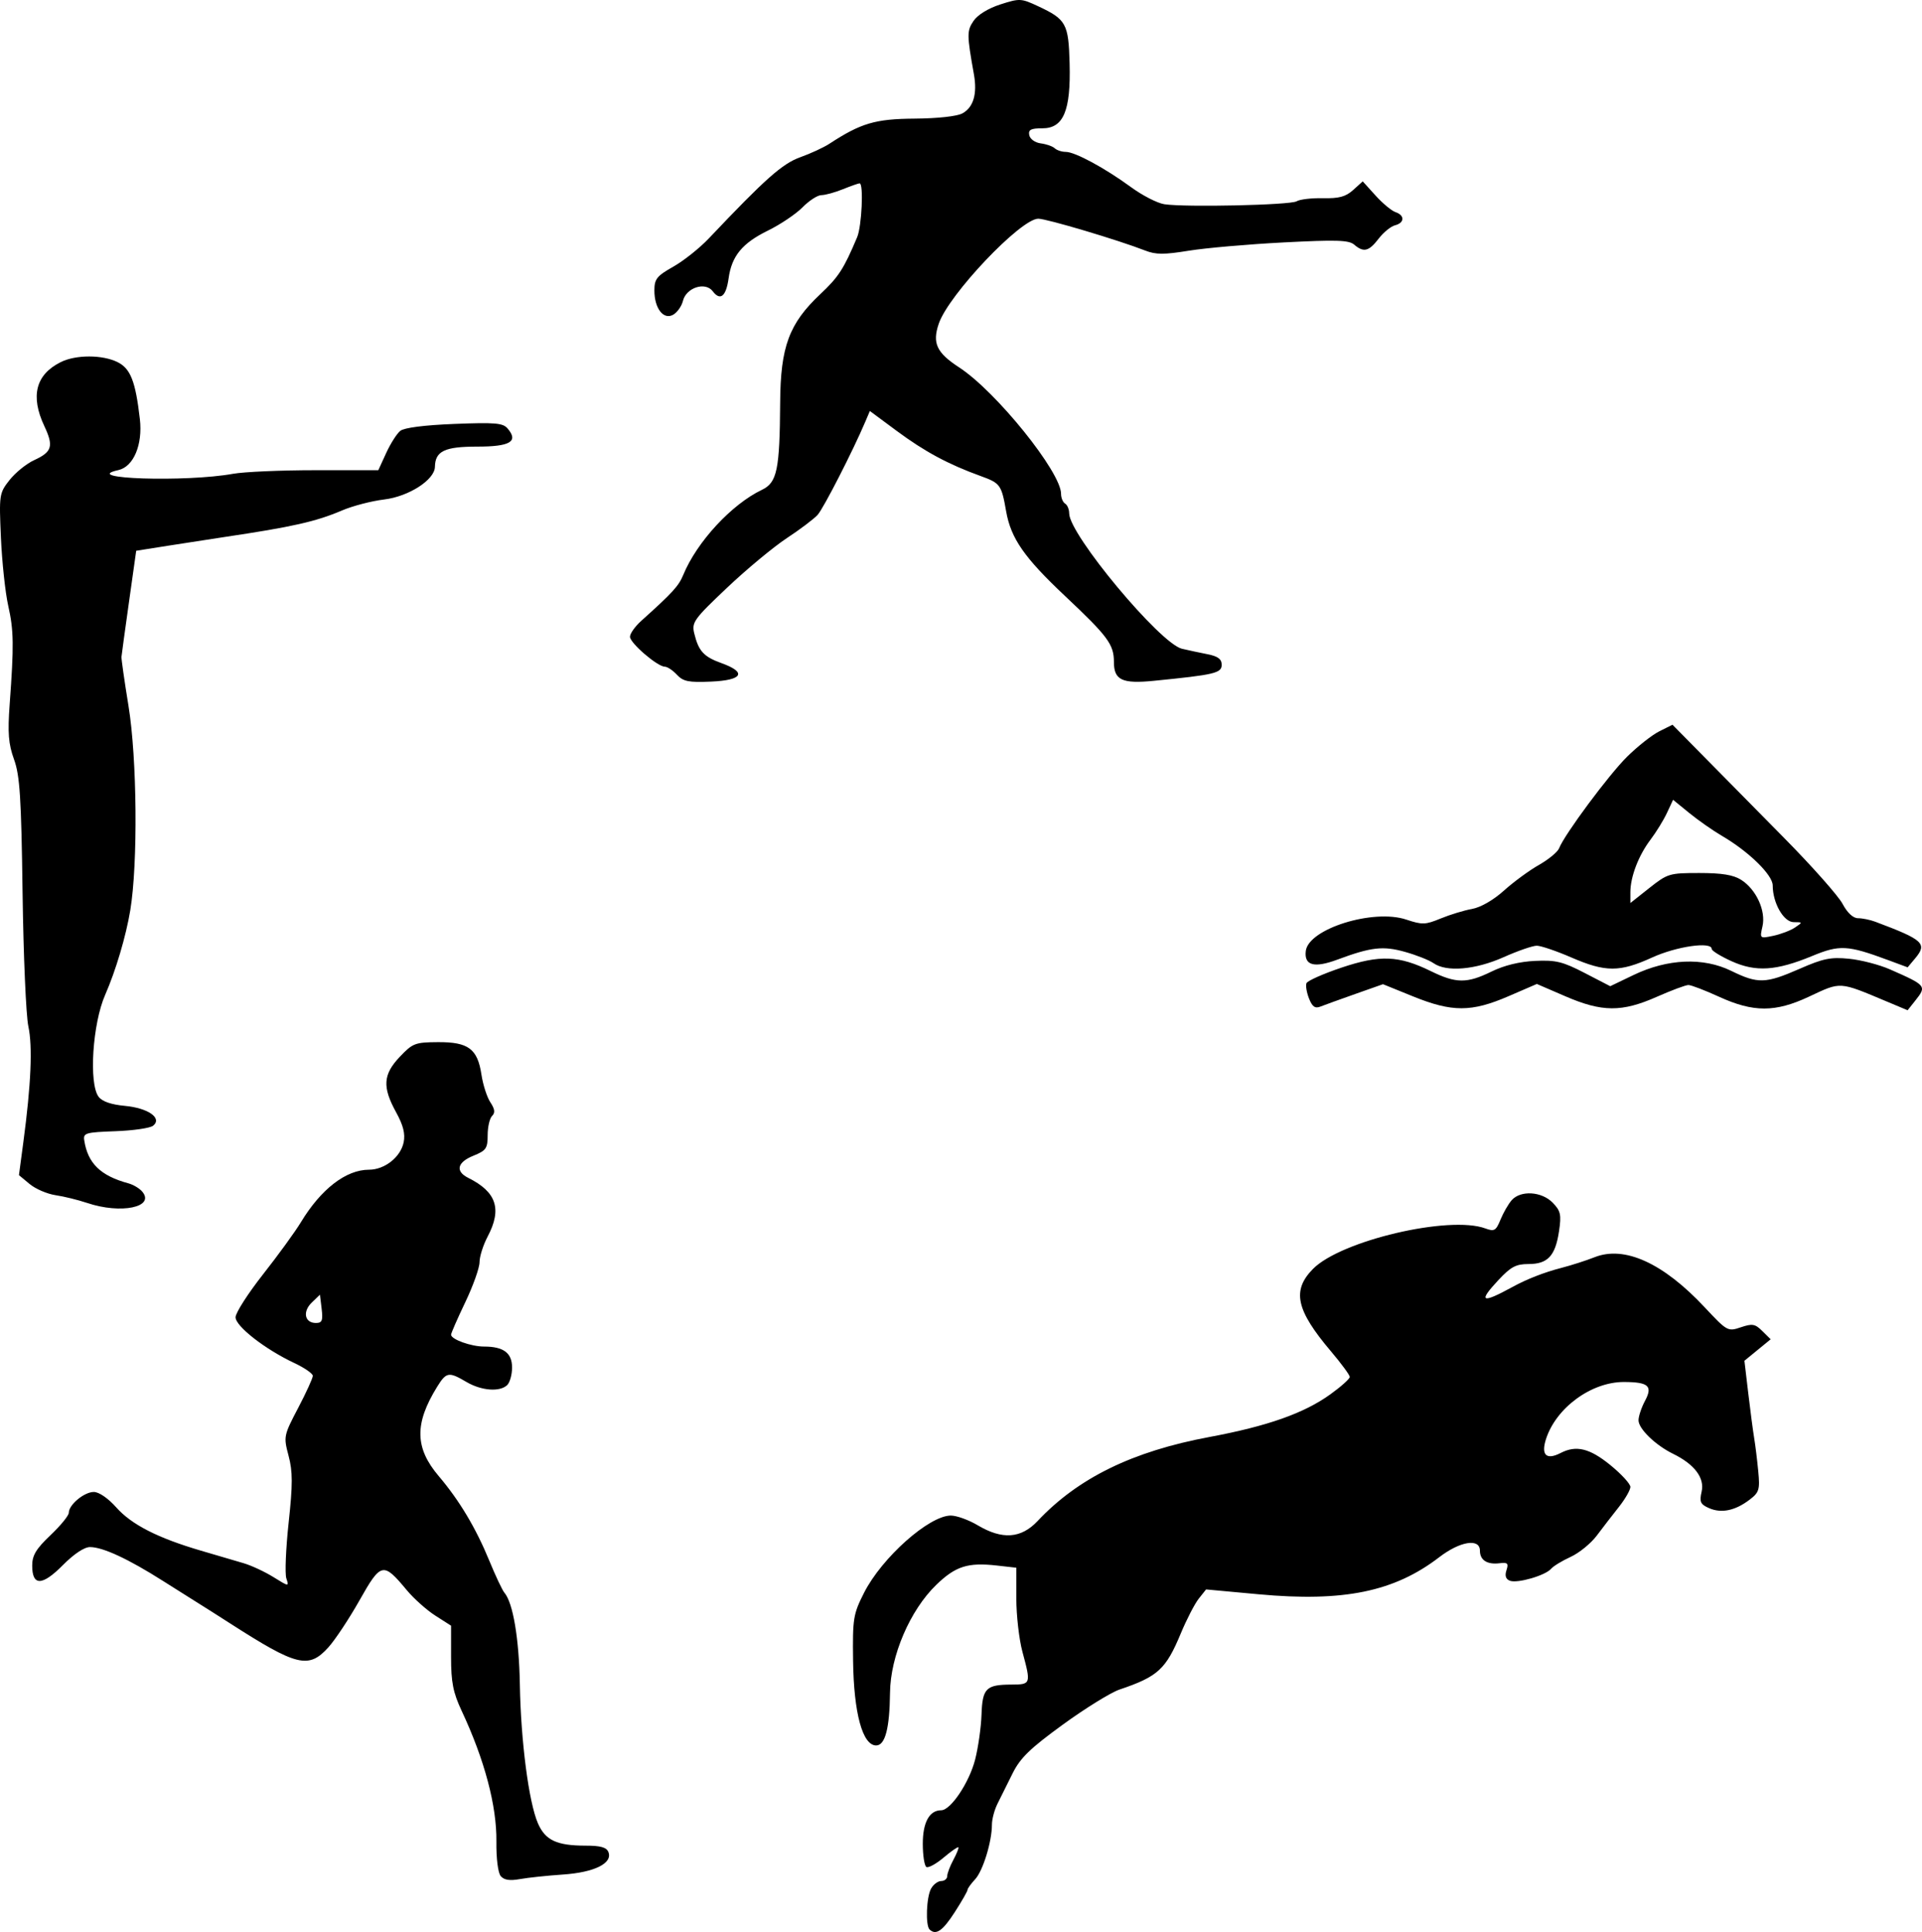 <?xml version="1.0" encoding="UTF-8" standalone="no"?>
<svg
   xmlns:dc="http://purl.org/dc/elements/1.1/"
   xmlns:cc="http://creativecommons.org/ns#"
   xmlns:rdf="http://www.w3.org/1999/02/22-rdf-syntax-ns#"
   xmlns:svg="http://www.w3.org/2000/svg"
   xmlns="http://www.w3.org/2000/svg"
   xmlns:sodipodi="http://sodipodi.sourceforge.net/DTD/sodipodi-0.dtd"
   xmlns:inkscape="http://www.inkscape.org/namespaces/inkscape"
   inkscape:version="1.0 (4035a4fb49, 2020-05-01)"
   sodipodi:docname="пятиборье.svg"
   viewBox="0 0 595.308 598.408"
   height="598.408"
   width="595.308"
   id="svg682"
   version="1.1">
  <defs
     id="defs686" />
  <sodipodi:namedview
     inkscape:current-layer="g690"
     inkscape:window-maximized="1"
     inkscape:window-y="-6"
     inkscape:window-x="-6"
     inkscape:cy="265.22949"
     inkscape:cx="281.07875"
     inkscape:zoom="1.4166667"
     showgrid="false"
     id="namedview684"
     inkscape:window-height="1018"
     inkscape:window-width="1920"
     inkscape:pageshadow="2"
     inkscape:pageopacity="0"
     guidetolerance="10"
     gridtolerance="10"
     objecttolerance="10"
     borderopacity="1"
     bordercolor="#666666"
     pagecolor="#ffffff"
     inkscape:document-rotation="0" />
  <g
     transform="translate(-18.921,-8.052)"
     id="g690"
     inkscape:label="Image"
     inkscape:groupmode="layer">
    <path
       id="path8"
       d="m 306.839,605.677 c -1.308,-1.264 -0.987,-10.038 0.464,-12.658 0.717,-1.295 2.134,-2.354 3.149,-2.354 1.015,0 1.849,-0.685 1.853,-1.521 0.004,-0.837 0.865,-3.109 1.912,-5.05 1.047,-1.941 1.74,-3.687 1.54,-3.88 -0.2,-0.193 -2.261,1.25 -4.581,3.206 -2.319,1.957 -4.716,3.26 -5.327,2.895 -0.61,-0.365 -1.11,-3.604 -1.11,-7.199 0,-6.629 2.051,-10.361 5.694,-10.361 2.953,0 8.705,-8.595 10.523,-15.726 0.953,-3.736 1.84,-9.984 1.972,-13.885 0.276,-8.163 1.393,-9.294 9.206,-9.321 6.117,-0.021 6.163,-0.155 3.464,-10.168 -1.039,-3.855 -1.889,-11.289 -1.889,-16.518 v -9.509 l -5.983,-0.676 c -9.02,-1.019 -12.821,0.187 -18.802,5.967 -8.138,7.864 -14.209,22.013 -14.334,33.407 -0.122,11.079 -1.506,16.346 -4.297,16.346 -4.206,0 -6.927,-9.979 -7.142,-26.193 -0.174,-13.133 0.041,-14.47 3.402,-21.103 5.515,-10.884 20.169,-23.916 26.878,-23.904 1.801,0.004 5.542,1.356 8.313,3.005 7.609,4.529 13.443,4.117 18.548,-1.308 12.565,-13.355 29.407,-21.59 53.247,-26.036 17.988,-3.355 29.321,-7.358 37.472,-13.237 3.291,-2.373 5.983,-4.787 5.983,-5.364 0,-0.577 -2.636,-4.162 -5.858,-7.966 -10.793,-12.743 -12.114,-18.794 -5.562,-25.466 8.621,-8.779 42.21,-16.68 53.413,-12.564 2.778,1.021 3.28,0.728 4.698,-2.739 0.873,-2.135 2.433,-4.84 3.465,-6.011 2.758,-3.13 9.285,-2.726 12.7,0.787 2.46,2.531 2.719,3.698 1.955,8.825 -1.138,7.637 -3.488,10.168 -9.438,10.168 -3.898,0 -5.488,0.846 -9.349,4.977 -6.369,6.812 -5.214,7.377 4.36,2.129 4.44,-2.433 9.82,-4.535 15.115,-5.903 3.117,-0.806 7.758,-2.295 10.311,-3.31 9.248,-3.675 21.247,1.767 34.056,15.445 7.035,7.512 7.215,7.612 11.247,6.254 3.59,-1.209 4.417,-1.065 6.676,1.165 l 2.578,2.545 -4.066,3.326 -4.066,3.326 1.18,10 c 0.649,5.5 1.476,11.769 1.838,13.931 0.362,2.162 0.929,6.784 1.262,10.271 0.547,5.737 0.29,6.579 -2.699,8.851 -4.451,3.383 -8.73,4.27 -12.53,2.596 -2.701,-1.189 -3.031,-1.923 -2.304,-5.123 0.966,-4.248 -2.217,-8.459 -8.843,-11.702 -5.465,-2.674 -10.706,-7.756 -10.706,-10.38 0,-1.247 0.904,-3.956 2.008,-6.02 2.46,-4.598 1.105,-5.818 -6.495,-5.845 -10.131,-0.037 -21.099,8.01 -24.192,17.751 -1.558,4.907 0.168,6.508 4.566,4.234 4.8,-2.482 8.992,-1.461 15.385,3.748 3.415,2.783 6.209,5.827 6.209,6.766 0,0.939 -1.602,3.729 -3.559,6.2 -1.958,2.471 -5.043,6.47 -6.857,8.886 -1.813,2.416 -5.455,5.38 -8.092,6.586 -2.637,1.206 -5.361,2.866 -6.054,3.689 -1.735,2.06 -10.385,4.578 -12.734,3.707 -1.297,-0.481 -1.652,-1.542 -1.089,-3.256 0.702,-2.138 0.366,-2.484 -2.117,-2.174 -3.854,0.482 -6.101,-0.95 -6.101,-3.888 0,-3.921 -6.146,-2.939 -12.59,2.011 -13.933,10.702 -29.605,13.921 -55.956,11.492 l -16.275,-1.5 -2.269,2.86 c -1.248,1.573 -3.751,6.42 -5.562,10.771 -4.623,11.108 -7.092,13.369 -18.983,17.379 -2.681,0.904 -10.565,5.78 -17.52,10.835 -10.186,7.404 -13.219,10.347 -15.597,15.137 -1.623,3.27 -3.726,7.496 -4.674,9.392 -0.947,1.895 -1.722,4.802 -1.722,6.46 0,5.286 -2.788,14.354 -5.212,16.951 -1.29,1.382 -2.345,2.852 -2.345,3.266 0,0.414 -1.785,3.529 -3.967,6.92 -3.733,5.803 -5.832,7.246 -7.789,5.355 z M 174.026,589.167 c -0.854,-0.994 -1.421,-5.495 -1.355,-10.756 0.137,-11 -3.672,-25.334 -10.744,-40.424 -2.669,-5.696 -3.296,-8.876 -3.296,-16.719 v -9.686 l -4.875,-3.118 c -2.681,-1.715 -6.668,-5.273 -8.859,-7.908 -7.296,-8.774 -7.966,-8.629 -14.62,3.167 -3.232,5.73 -7.586,12.299 -9.675,14.599 -6.115,6.73 -9.699,5.849 -30.473,-7.492 -4.077,-2.618 -8.312,-5.308 -9.411,-5.977 -1.099,-0.669 -6.17,-3.866 -11.268,-7.103 -10.789,-6.85 -18.602,-10.482 -22.627,-10.52 -1.774,-0.017 -4.969,2.106 -8.439,5.604 -6.421,6.476 -9.489,6.521 -9.489,0.138 0,-3.186 1.203,-5.186 5.668,-9.421 3.117,-2.957 5.668,-6.083 5.668,-6.948 0,-2.48 4.767,-6.441 7.751,-6.441 1.6,0 4.456,1.968 6.961,4.796 4.699,5.305 12.869,9.476 26.223,13.387 4.849,1.42 10.801,3.169 13.225,3.886 2.425,0.717 6.586,2.658 9.246,4.314 4.768,2.967 4.826,2.972 3.971,0.371 -0.477,-1.452 -0.154,-9.223 0.717,-17.269 1.281,-11.83 1.276,-15.791 -0.026,-20.701 -1.576,-5.941 -1.512,-6.258 2.953,-14.773 2.51,-4.786 4.561,-9.277 4.558,-9.98 -0.003,-0.703 -2.57,-2.483 -5.705,-3.955 -9.072,-4.259 -18.234,-11.397 -18.223,-14.197 0.006,-1.363 3.832,-7.337 8.502,-13.275 4.671,-5.938 9.943,-13.193 11.716,-16.124 6.242,-10.316 13.983,-16.291 21.105,-16.291 4.852,0 9.794,-3.901 10.741,-8.478 0.546,-2.636 -0.124,-5.295 -2.354,-9.347 -4.291,-7.798 -4.03,-11.677 1.153,-17.142 4,-4.218 4.746,-4.504 11.831,-4.547 9.414,-0.056 12.263,2.074 13.467,10.07 0.473,3.139 1.718,6.999 2.768,8.577 1.381,2.075 1.528,3.237 0.532,4.199 -0.757,0.732 -1.377,3.405 -1.377,5.94 0,4.117 -0.471,4.799 -4.408,6.389 -5.052,2.04 -5.69,4.831 -1.574,6.882 8.726,4.348 10.472,9.645 5.983,18.149 -1.386,2.624 -2.519,6.199 -2.519,7.943 0,1.744 -1.984,7.321 -4.408,12.392 -2.425,5.071 -4.408,9.603 -4.408,10.071 0,1.442 6.211,3.676 10.219,3.676 6.031,0 8.675,1.979 8.675,6.494 0,2.186 -0.68,4.631 -1.511,5.435 -2.275,2.198 -7.998,1.759 -12.628,-0.969 -5.477,-3.227 -6.224,-3.102 -9.084,1.525 -7.05,11.402 -6.912,18.903 0.511,27.645 6.401,7.539 11.504,16.076 15.665,26.208 1.925,4.686 4.023,9.135 4.663,9.885 2.688,3.152 4.551,14.205 4.796,28.456 0.301,17.534 2.756,36.414 5.587,42.961 2.281,5.275 5.837,6.944 14.796,6.944 4.617,0 6.461,0.519 7.042,1.982 1.379,3.473 -4.343,6.306 -14.068,6.966 -4.862,0.33 -10.855,0.964 -13.318,1.409 -3.146,0.569 -4.916,0.301 -5.947,-0.9 z m -55.478,-175.726 -0.53,-4.383 -2.541,2.456 c -2.906,2.808 -2.187,6.31 1.295,6.31 1.906,0 2.214,-0.76 1.776,-4.383 z M 45.899,380.643 c -2.771,-0.936 -7.162,-2.016 -9.757,-2.399 -2.595,-0.383 -6.211,-1.937 -8.036,-3.454 l -3.318,-2.758 1.37,-10.273 c 2.389,-17.912 2.89,-29.562 1.539,-35.834 -0.721,-3.347 -1.525,-21.97 -1.788,-41.385 -0.398,-29.411 -0.838,-36.295 -2.643,-41.274 -1.73,-4.772 -2.002,-8.202 -1.353,-17.041 1.345,-18.316 1.279,-22.907 -0.444,-30.541 -0.906,-4.017 -1.923,-13.488 -2.26,-21.047 -0.595,-13.371 -0.523,-13.857 2.676,-17.91 1.809,-2.291 5.215,-5.05 7.57,-6.13 5.606,-2.571 6.134,-4.317 3.194,-10.574 -4.371,-9.305 -2.671,-15.942 5.074,-19.812 4.674,-2.336 12.946,-2.329 17.636,0.015 3.994,1.996 5.538,5.953 6.883,17.641 0.913,7.935 -1.961,14.749 -6.659,15.788 -12.272,2.716 20.927,3.79 35.514,1.149 3.385,-0.613 14.895,-1.114 25.577,-1.114 h 19.422 l 2.434,-5.317 c 1.339,-2.924 3.305,-6.016 4.371,-6.87 1.219,-0.978 7.42,-1.772 16.731,-2.142 12.578,-0.501 15.047,-0.294 16.482,1.377 3.497,4.072 0.862,5.649 -9.436,5.649 -10.053,0 -12.951,1.391 -13.049,6.264 -0.081,4.024 -8.106,9.188 -15.705,10.106 -3.922,0.474 -9.796,2.001 -13.052,3.395 -8.077,3.457 -15.359,5.097 -36.78,8.286 -3.81,0.567 -11.441,1.745 -16.957,2.618 l -10.029,1.587 -2.228,15.824 c -1.225,8.703 -2.275,16.371 -2.332,17.041 -0.058,0.669 0.922,7.516 2.177,15.215 2.659,16.314 2.939,48.856 0.545,63.294 -1.334,8.045 -4.518,18.762 -7.774,26.17 -3.916,8.907 -5.111,27.502 -2.03,31.573 1.107,1.463 3.875,2.421 8.132,2.817 7.226,0.671 11.674,3.803 8.741,6.156 -0.916,0.735 -6.173,1.498 -11.683,1.696 -9.2,0.331 -9.987,0.559 -9.645,2.794 1.091,7.152 5.038,11.003 13.685,13.353 1.496,0.407 3.408,1.54 4.248,2.518 4.168,4.853 -6.569,7.089 -17.045,3.548 z m 378.466,-63.324 c -0.731,-1.857 -1.086,-3.987 -0.789,-4.734 0.296,-0.747 5.166,-2.914 10.82,-4.816 11.957,-4.022 17.764,-3.794 27.74,1.092 7.811,3.825 11.142,3.844 18.768,0.11 3.909,-1.914 8.67,-3.077 13.498,-3.298 6.438,-0.294 8.541,0.219 15.36,3.75 l 7.901,4.091 7.214,-3.466 c 10.544,-5.066 21.585,-5.536 30.26,-1.288 8.281,4.055 10.639,3.986 21.159,-0.624 7.351,-3.221 9.664,-3.692 15.345,-3.125 3.679,0.367 9.357,1.839 12.617,3.27 11.332,4.977 11.487,5.167 7.895,9.687 l -2.381,2.996 -6.092,-2.556 c -15.357,-6.445 -14.368,-6.38 -24.558,-1.61 -10.336,4.839 -17.127,4.839 -27.709,9.6e-4 -4.392,-2.008 -8.68,-3.651 -9.528,-3.652 -0.849,-5.3e-4 -5.256,1.642 -9.793,3.651 -10.829,4.793 -16.941,4.758 -28.329,-0.163 l -8.828,-3.815 -8.828,3.815 c -11.423,4.936 -17.417,4.943 -29.514,0.036 l -9.315,-3.778 -8.605,3.038 c -4.733,1.671 -9.59,3.427 -10.792,3.902 -1.644,0.649 -2.517,0.025 -3.515,-2.513 z m 38.564,-10.939 c -1.318,-0.931 -5.283,-2.503 -8.812,-3.493 -6.853,-1.922 -10.455,-1.509 -21.034,2.415 -7.142,2.649 -10.262,1.78 -9.713,-2.705 0.842,-6.87 20.877,-13.129 31.116,-9.72 4.963,1.652 5.909,1.622 10.667,-0.339 2.871,-1.184 7.234,-2.514 9.696,-2.955 2.694,-0.483 6.632,-2.746 9.893,-5.684 2.979,-2.685 7.857,-6.263 10.84,-7.952 2.982,-1.689 5.79,-4.007 6.239,-5.15 1.695,-4.318 15.392,-22.761 21.064,-28.363 3.248,-3.208 7.741,-6.75 9.983,-7.87 l 4.077,-2.037 9.541,9.675 c 5.247,5.321 16.566,16.798 25.153,25.505 8.587,8.707 16.677,17.836 17.979,20.288 1.487,2.802 3.27,4.458 4.797,4.458 1.336,0 3.732,0.488 5.323,1.084 14.92,5.591 16.211,6.771 12.389,11.331 l -2.343,2.797 -6.095,-2.258 c -12.533,-4.642 -14.968,-4.771 -23.484,-1.25 -11.143,4.609 -17.447,5.015 -24.968,1.611 -3.375,-1.528 -6.136,-3.232 -6.136,-3.787 0,-2.381 -10.863,-0.826 -18.46,2.642 -10.034,4.581 -14.429,4.581 -24.995,0 -4.632,-2.008 -9.463,-3.652 -10.736,-3.652 -1.273,0 -5.896,1.6 -10.274,3.555 -8.754,3.909 -17.709,4.674 -21.702,1.852 z m 111.953,-11.04 c 2.424,-1.63 2.415,-1.67 -0.379,-1.67 -3.12,0 -6.514,-5.924 -6.514,-11.369 0,-3.257 -7.441,-10.521 -15.745,-15.369 -2.771,-1.618 -7.305,-4.789 -10.077,-7.048 l -5.038,-4.107 -1.889,4.05 c -1.039,2.228 -3.335,5.961 -5.101,8.296 -3.715,4.91 -6.235,11.491 -6.235,16.281 v 3.342 l 5.867,-4.646 c 5.661,-4.483 6.206,-4.646 15.485,-4.646 7.015,0 10.523,0.573 12.961,2.116 4.653,2.946 7.7,9.576 6.609,14.379 -0.869,3.823 -0.857,3.833 3.35,2.948 2.322,-0.488 5.34,-1.64 6.706,-2.558 z M 228.583,217.037 c -1.28,-1.367 -2.96,-2.485 -3.734,-2.485 -2.276,0 -10.798,-7.319 -10.798,-9.273 0,-0.986 1.559,-3.193 3.464,-4.905 9.761,-8.772 11.612,-10.798 13.049,-14.287 4.206,-10.206 14.979,-21.851 24.35,-26.319 4.695,-2.239 5.511,-6.145 5.647,-27.037 0.113,-17.32 2.763,-24.469 12.449,-33.586 5.665,-5.332 7.236,-7.763 11.399,-17.628 1.431,-3.391 2.042,-16.679 0.766,-16.679 -0.369,0 -2.705,0.822 -5.192,1.826 -2.487,1.004 -5.48,1.826 -6.652,1.826 -1.171,0 -3.794,1.695 -5.829,3.767 -2.035,2.072 -6.869,5.322 -10.743,7.224 -7.938,3.896 -11.204,7.862 -12.163,14.769 -0.781,5.629 -2.583,7.099 -4.918,4.014 -2.307,-3.048 -8.222,-1.134 -9.229,2.987 -0.392,1.604 -1.725,3.516 -2.962,4.249 -3.002,1.778 -5.881,-1.876 -5.881,-7.467 0,-3.562 0.736,-4.49 5.845,-7.375 3.215,-1.815 8.174,-5.759 11.021,-8.765 17.529,-18.504 22.766,-23.152 28.341,-25.148 3.193,-1.143 7.222,-3.005 8.954,-4.136 9.831,-6.424 14.227,-7.722 26.451,-7.813 7.117,-0.053 13.108,-0.71 14.785,-1.621 3.428,-1.864 4.656,-6.031 3.568,-12.116 -2.192,-12.261 -2.2,-13.449 -0.108,-16.535 1.272,-1.876 4.574,-3.902 8.32,-5.104 5.977,-1.918 6.418,-1.897 11.699,0.574 8.68,4.06 9.405,5.382 9.732,17.733 0.388,14.637 -1.895,20.072 -8.429,20.072 -3.591,0 -4.4,0.424 -4.064,2.13 0.236,1.198 1.792,2.308 3.556,2.537 1.725,0.224 3.675,0.909 4.333,1.521 0.658,0.613 2.197,1.114 3.419,1.114 2.864,0 12.122,5.007 20.249,10.952 3.514,2.57 8.142,4.937 10.285,5.26 6.546,0.988 39.048,0.267 40.958,-0.908 0.987,-0.607 4.665,-1.04 8.175,-0.963 4.966,0.109 7.038,-0.453 9.344,-2.536 l 2.963,-2.676 3.977,4.397 c 2.188,2.418 4.969,4.729 6.182,5.135 2.906,0.973 2.816,3.322 -0.156,4.073 -1.298,0.328 -3.582,2.194 -5.076,4.146 -3.029,3.959 -4.655,4.354 -7.58,1.841 -1.64,-1.409 -5.473,-1.529 -21.872,-0.681 -10.936,0.566 -24.139,1.719 -29.341,2.564 -7.689,1.248 -10.213,1.241 -13.495,-0.041 -8.342,-3.257 -30.54,-9.871 -33.129,-9.871 -5.444,0 -27.754,23.52 -30.817,32.488 -2.07,6.062 -0.697,9.009 6.328,13.585 11.403,7.427 31.538,32.408 31.538,39.129 0,1.261 0.567,2.631 1.26,3.045 0.693,0.414 1.26,1.78 1.26,3.035 0,6.538 28.153,40.326 34.931,41.921 1.917,0.451 5.47,1.211 7.894,1.688 3.254,0.64 4.408,1.499 4.408,3.281 0,2.578 -2.15,3.085 -21.067,4.963 -9.764,0.97 -12.312,-0.235 -12.312,-5.822 0,-5.449 -1.838,-7.931 -15.155,-20.463 -12.617,-11.874 -16.754,-17.826 -18.229,-26.226 -1.444,-8.224 -1.795,-8.71 -7.902,-10.923 -10.058,-3.645 -17.277,-7.527 -25.969,-13.965 l -8.336,-6.174 -1.44,3.387 c -3.872,9.108 -12.92,26.771 -14.747,28.792 -1.133,1.253 -5.42,4.489 -9.526,7.191 -4.106,2.702 -12.439,9.619 -18.517,15.371 -10.254,9.705 -10.987,10.721 -10.168,14.11 1.334,5.52 2.924,7.261 8.44,9.245 7.956,2.86 6.584,5.295 -3.222,5.716 -6.997,0.3 -8.615,-0.025 -10.587,-2.13 z"
       style="fill:#000000;stroke-width:1.238" />
  </g>
</svg>
